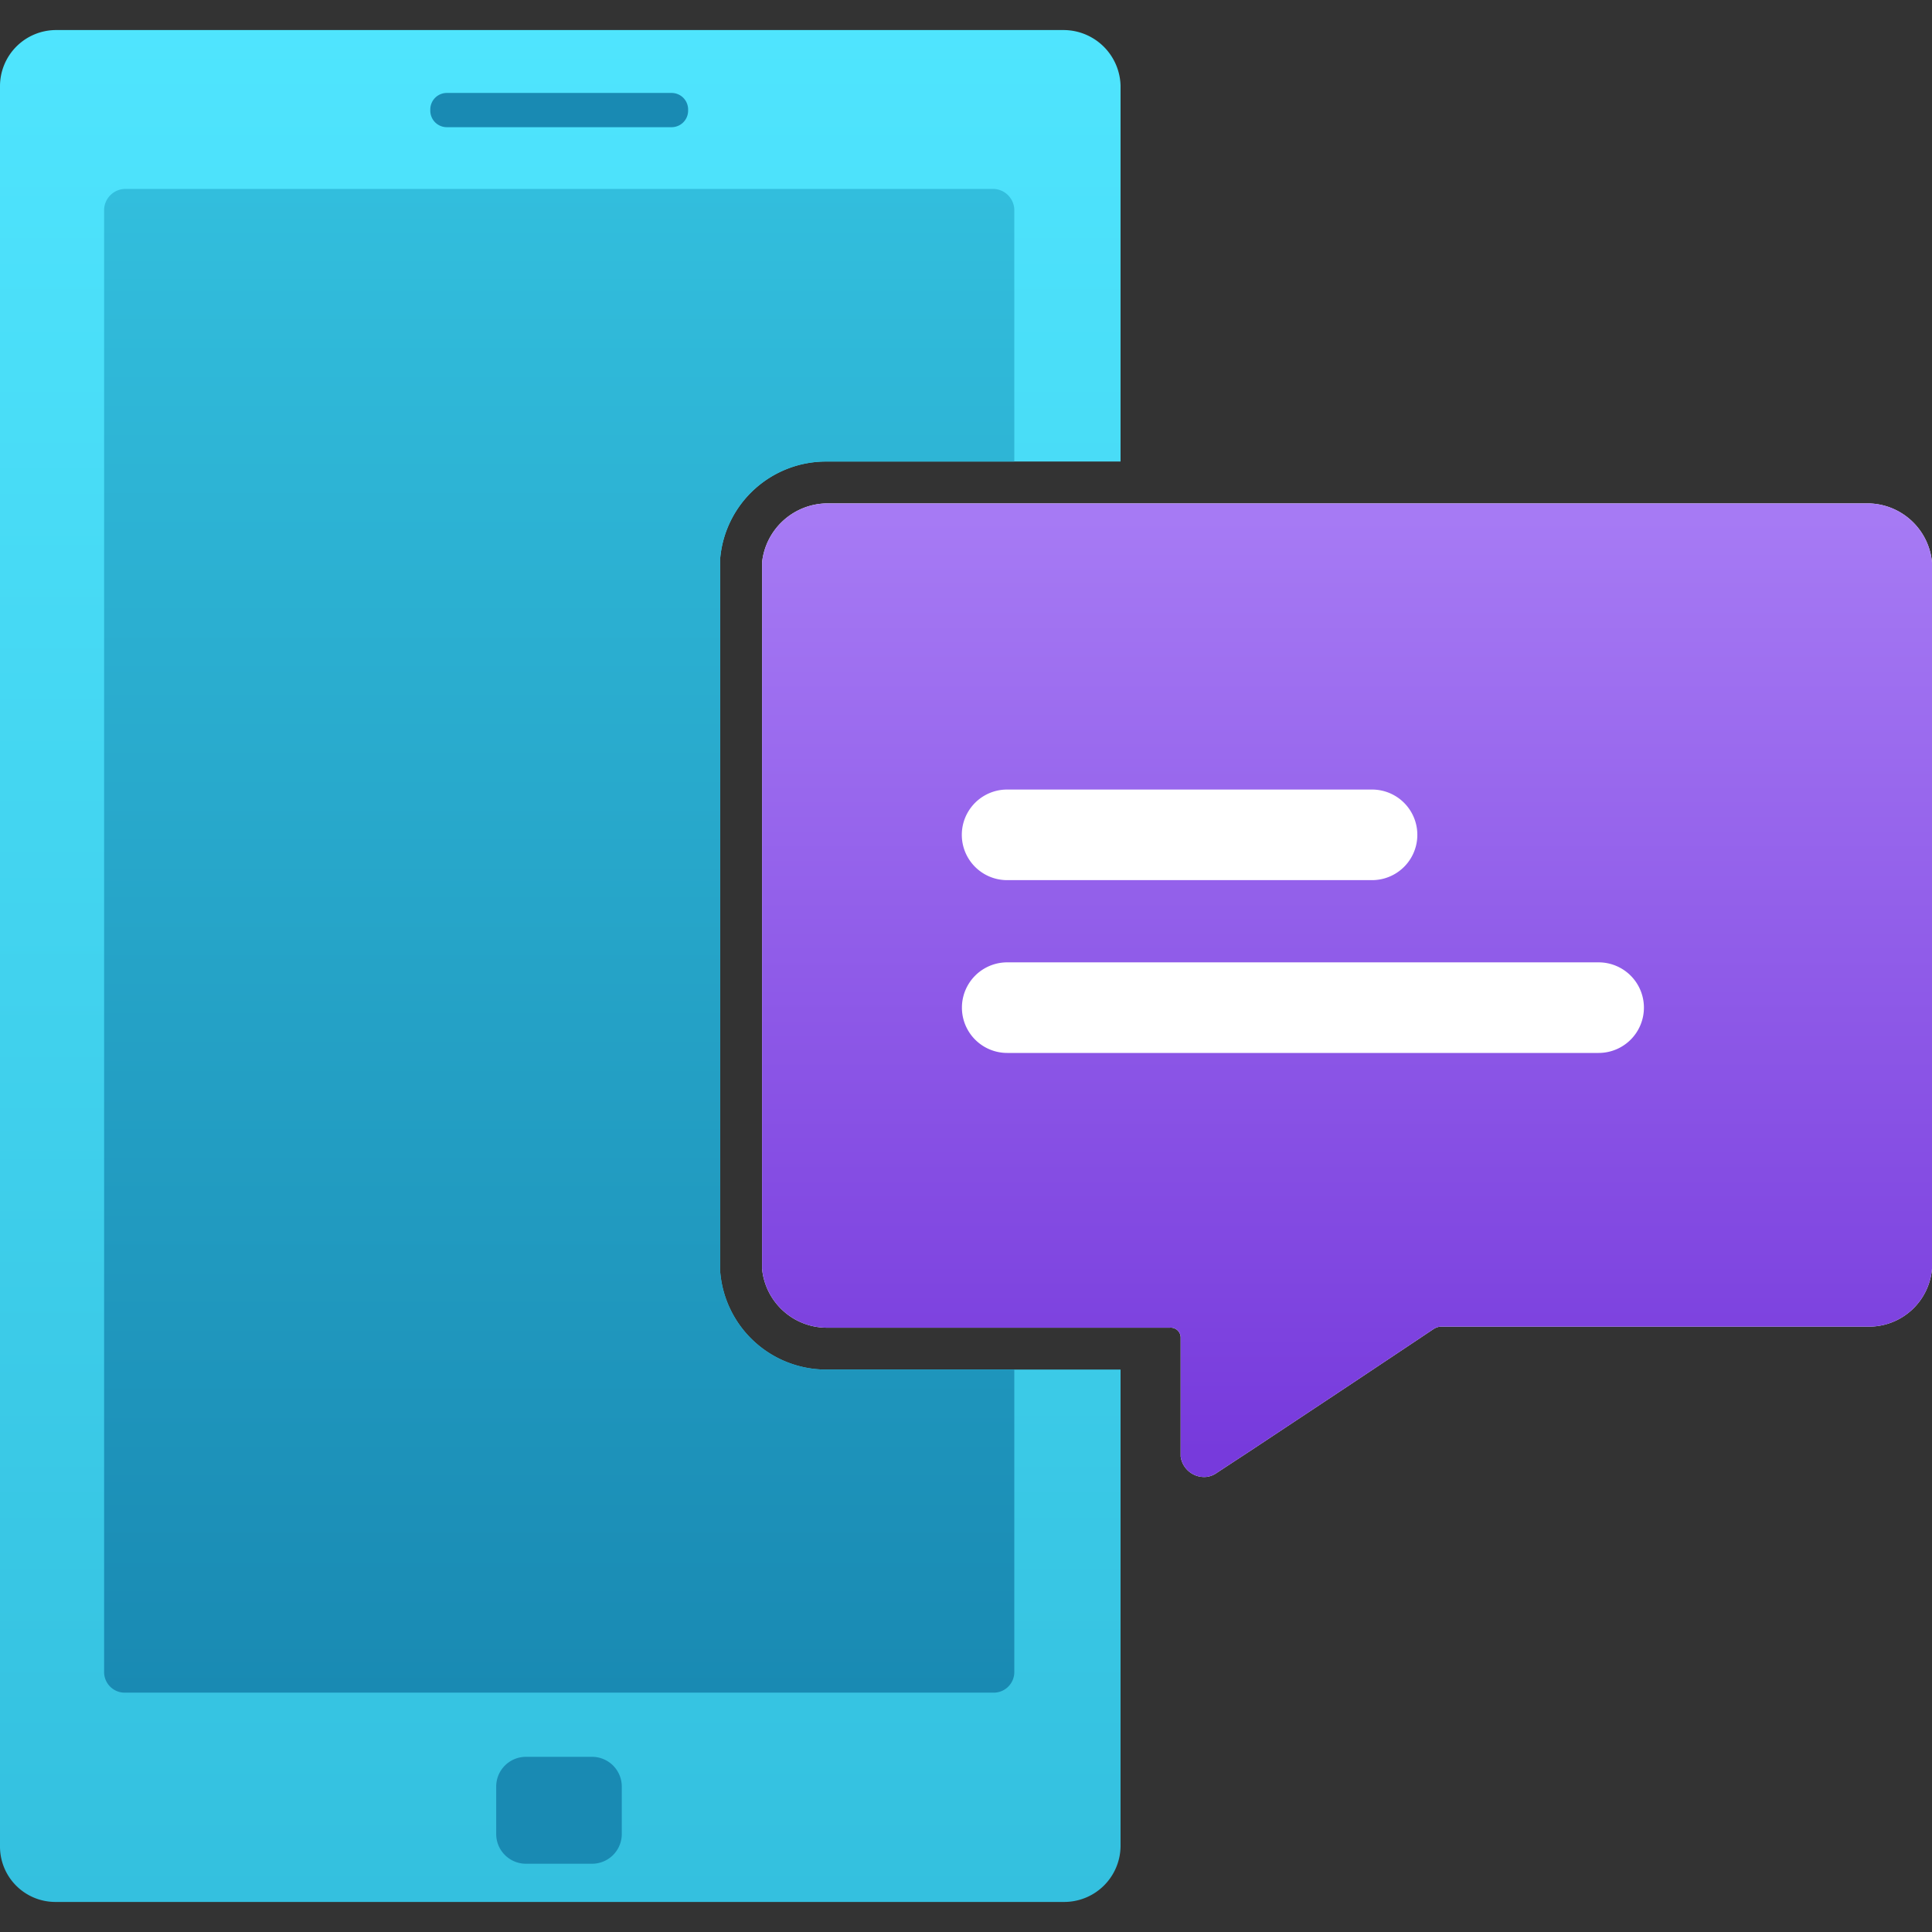 <svg xmlns="http://www.w3.org/2000/svg" width="18" height="18" viewBox="0 0 18 18">
  <rect x="0" y="0" width="18" height="18" fill="#333333" stroke="none"/>
  <defs>
    <linearGradient id="e8a6ece5-8b04-4dcf-958e-26708dc3a94a" x1="5.22" y1="-0.409" x2="5.22" y2="18.676" gradientUnits="userSpaceOnUse">
      <stop offset="0" stop-color="#50e6ff"/>
      <stop offset="1" stop-color="#32bedd"/>
    </linearGradient>
    <linearGradient id="aaee0fe8-6f86-481d-884d-2e63eb045dce" x1="5.21" y1="1.76" x2="5.21" y2="15.77" gradientUnits="userSpaceOnUse">
      <stop offset="0" stop-color="#32bedd"/>
      <stop offset="1" stop-color="#198ab3"/>
    </linearGradient>
    <linearGradient id="bb05bf7b-4667-4893-83a7-f929d0585b4c" x1="12.55" y1="4.69" x2="12.55" y2="13.761" gradientUnits="userSpaceOnUse">
      <stop offset="0.015" stop-color="#a67af4"/>
      <stop offset="0.974" stop-color="#773adc"/>
    </linearGradient>
  </defs>
  <g id="b2cfa5b9-1eca-4fb3-bb92-f80e628c36c0">
    <g>
      <g>
        <path d="M10.44.8V4.3H7.7a.99.99,0,0,0-.99.9v6.65a.991.991,0,0,0,.99.91h2.74V17.2a.525.525,0,0,1-.53.52H.52A.516.516,0,0,1,0,17.2V.8A.523.523,0,0,1,.52.28H9.91A.532.532,0,0,1,10.44.8Z" fill="url(#e8a6ece5-8b04-4dcf-958e-26708dc3a94a)"/>
        <path d="M4.9,16.368h.616a.277.277,0,0,1,.277.277v.442a.277.277,0,0,1-.277.277H4.9a.277.277,0,0,1-.277-.277v-.442A.277.277,0,0,1,4.9,16.368ZM4.009,1.02v.011a.154.154,0,0,0,.154.154H6.257a.154.154,0,0,0,.154-.154V1.02A.154.154,0,0,0,6.257.866H4.163A.154.154,0,0,0,4.009,1.02Z" fill="#198ab3"/>
        <path d="M9.45,1.95V4.3H7.7a.99.99,0,0,0-.99.9v6.65a.991.991,0,0,0,.99.91H9.45v2.82a.192.192,0,0,1-.2.19H1.17a.192.192,0,0,1-.2-.19V1.95a.2.2,0,0,1,.2-.19H9.25A.2.2,0,0,1,9.45,1.95Z" fill="url(#aaee0fe8-6f86-481d-884d-2e63eb045dce)"/>
      </g>
      <path d="M18,5.24v6.58a.589.589,0,0,1-.59.54H13.42a.142.142,0,0,0-.06.02l-.81.54-.89.59-.32.21a.211.211,0,0,1-.1.04.221.221,0,0,1-.24-.19V12.46a.092.092,0,0,0-.1-.09H7.7a.607.607,0,0,1-.6-.55V5.24a.615.615,0,0,1,.6-.55h9.71A.605.605,0,0,1,18,5.24Z" fill="#fff"/>
      <path d="M18,5.24v6.58a.589.589,0,0,1-.59.54H13.42a.142.142,0,0,0-.06.02l-.81.54-.89.59-.32.21a.211.211,0,0,1-.1.04.221.221,0,0,1-.24-.19V12.46a.092.092,0,0,0-.1-.09H7.7a.607.607,0,0,1-.6-.55V5.24a.615.615,0,0,1,.6-.55h9.71A.605.605,0,0,1,18,5.24Z" fill="url(#bb05bf7b-4667-4893-83a7-f929d0585b4c)"/>
      <path d="M12.783,8.2h-3.4a.422.422,0,0,1,0-.844h3.4a.422.422,0,0,1,0,.844Zm2.533,1.188a.422.422,0,0,0-.422-.422H9.384a.422.422,0,1,0,0,.844h5.51A.422.422,0,0,0,15.316,9.386Z" fill="#fff"/>
    </g>
  </g>
</svg>
